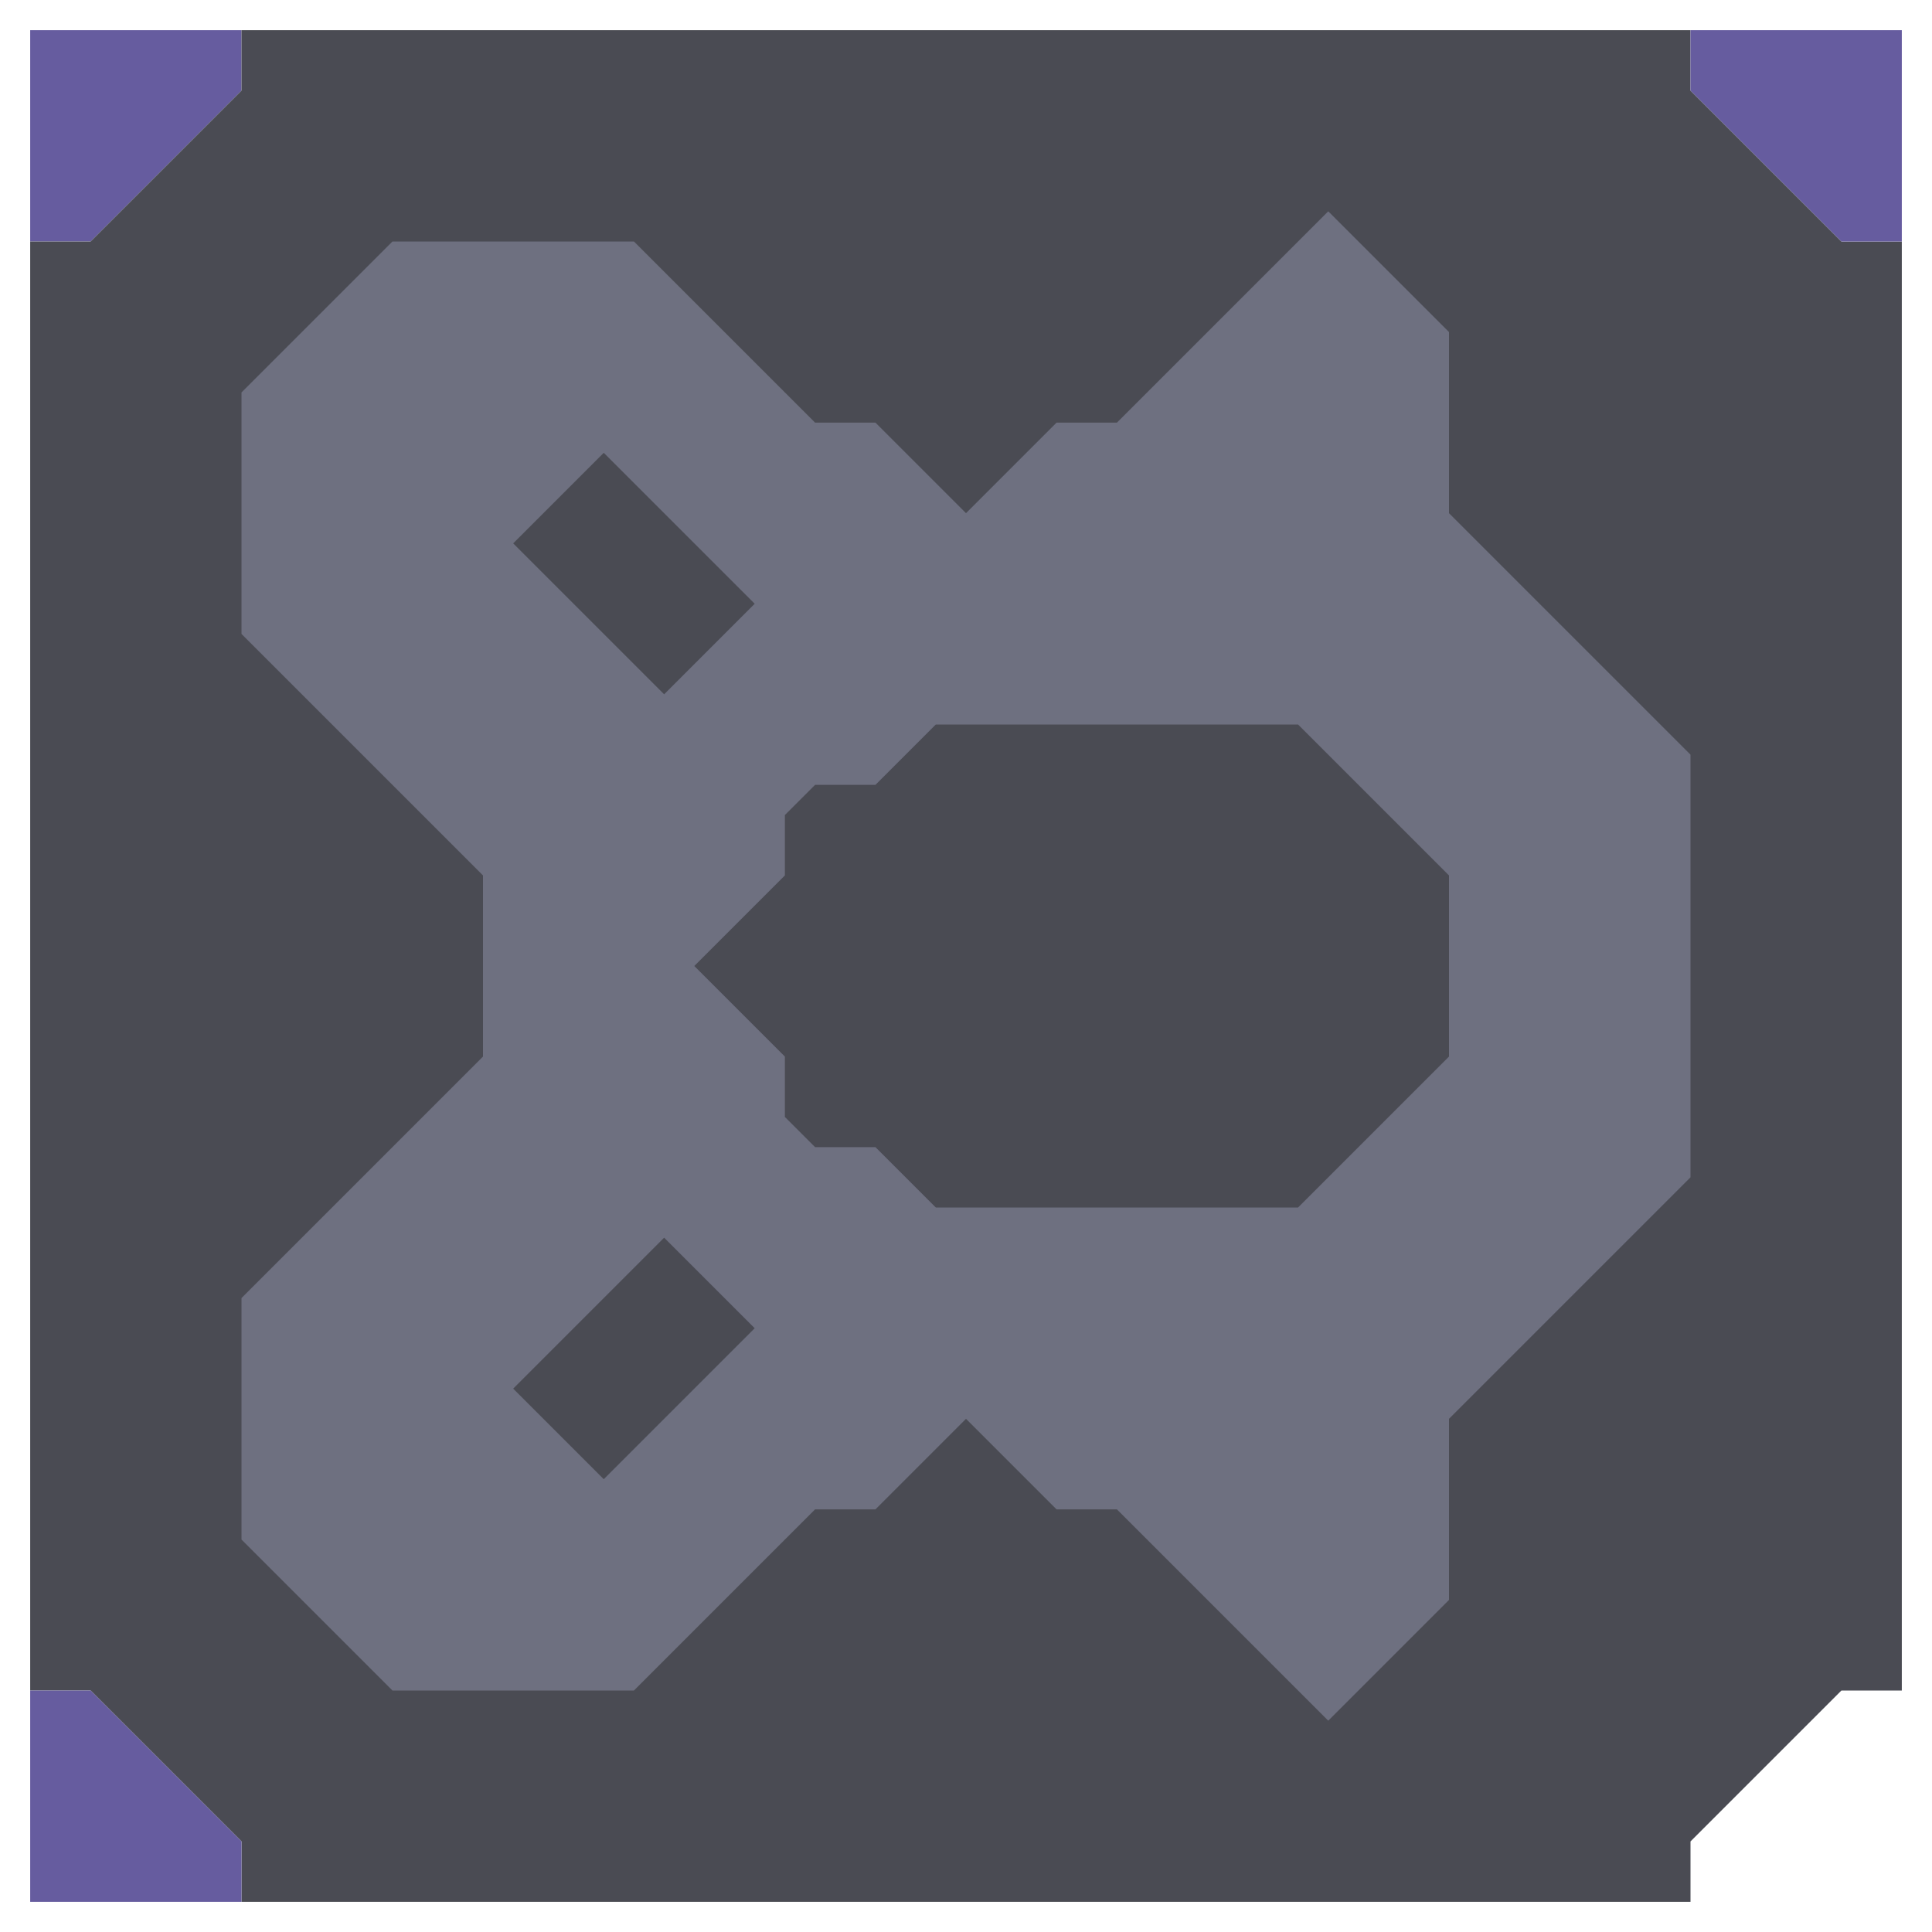 <svg xmlns="http://www.w3.org/2000/svg" width="32" height="32" style="fill-opacity:1;color-rendering:auto;color-interpolation:auto;text-rendering:auto;stroke:#000;stroke-linecap:square;stroke-miterlimit:10;shape-rendering:auto;stroke-opacity:1;fill:#000;stroke-dasharray:none;font-weight:400;stroke-width:1;font-family:&quot;Dialog&quot;;font-style:normal;stroke-linejoin:miter;font-size:12px;stroke-dashoffset:0;image-rendering:auto">
    <g style="stroke-linecap:round;fill:#665c9f;stroke:#665c9f">
        <path stroke="none" d="M.5 4V.5H4v1L1.5 4Z" style="stroke:none"/>
    </g>
    <g stroke="none" style="stroke-linecap:round;fill:#4a4b53;stroke:#4a4b53">
        <path d="M.5 28V4h1L4 1.5v-1h24v1L30.5 4h1v24h-1L28 30.5v1H4v-1L1.5 28Z" style="stroke:none"/>
        <path d="M4 30.5v1H.5V28h1Z" style="fill:#665c9f;stroke:none"/>
        <path d="M4 6.5v4l4 4v3l-4 4v4L6.5 28h4l3-3h1l1.5-1.5 1.5 1.5h1l3.5 3.5 2-2v-3l4-4v-7l-4-4v-3l-2-2L18.5 7h-1L16 8.5 14.5 7h-1l-3-3h-4Z" style="stroke:none"/>
        <path d="M4 10.5v-4L6.5 4h4l3 3h1L16 8.5 17.5 7h1L22 3.5l2 2v3l4 4v7l-4 4v3l-2 2-3.5-3.5h-1L16 23.5 14.5 25h-1l-3 3h-4L4 25.5v-4l4-4v-3Z" style="fill:#6e7080;stroke:none"/>
        <path d="m8.5 9 2.5 2.5 1.5-1.5L10 7.5Zm0 14 1.5 1.5 2.5-2.5-1.5-1.5Z" style="fill:#6e7080;stroke:none"/>
        <path d="M8.5 9 10 7.5l2.5 2.5-1.5 1.5ZM10 24.5 8.5 23l2.5-2.5 1.5 1.5Z" style="stroke:none"/>
        <path d="m11.5 16 1.5 1.5v1l.5.5h1l1 1h6l2.5-2.5v-3L21.5 12h-6l-1 1h-1l-.5.5v1Z" style="fill:#6e7080;stroke:none"/>
        <path d="m11.5 16 1.5-1.5v-1l.5-.5h1l1-1h6l2.5 2.5v3L21.5 20h-6l-1-1h-1l-.5-.5v-1Z" style="stroke:none"/>
        <path d="M28 1.5v-1h3.5V4h-1Z" style="fill:#665c9f;stroke:none"/>
    </g>
</svg>
